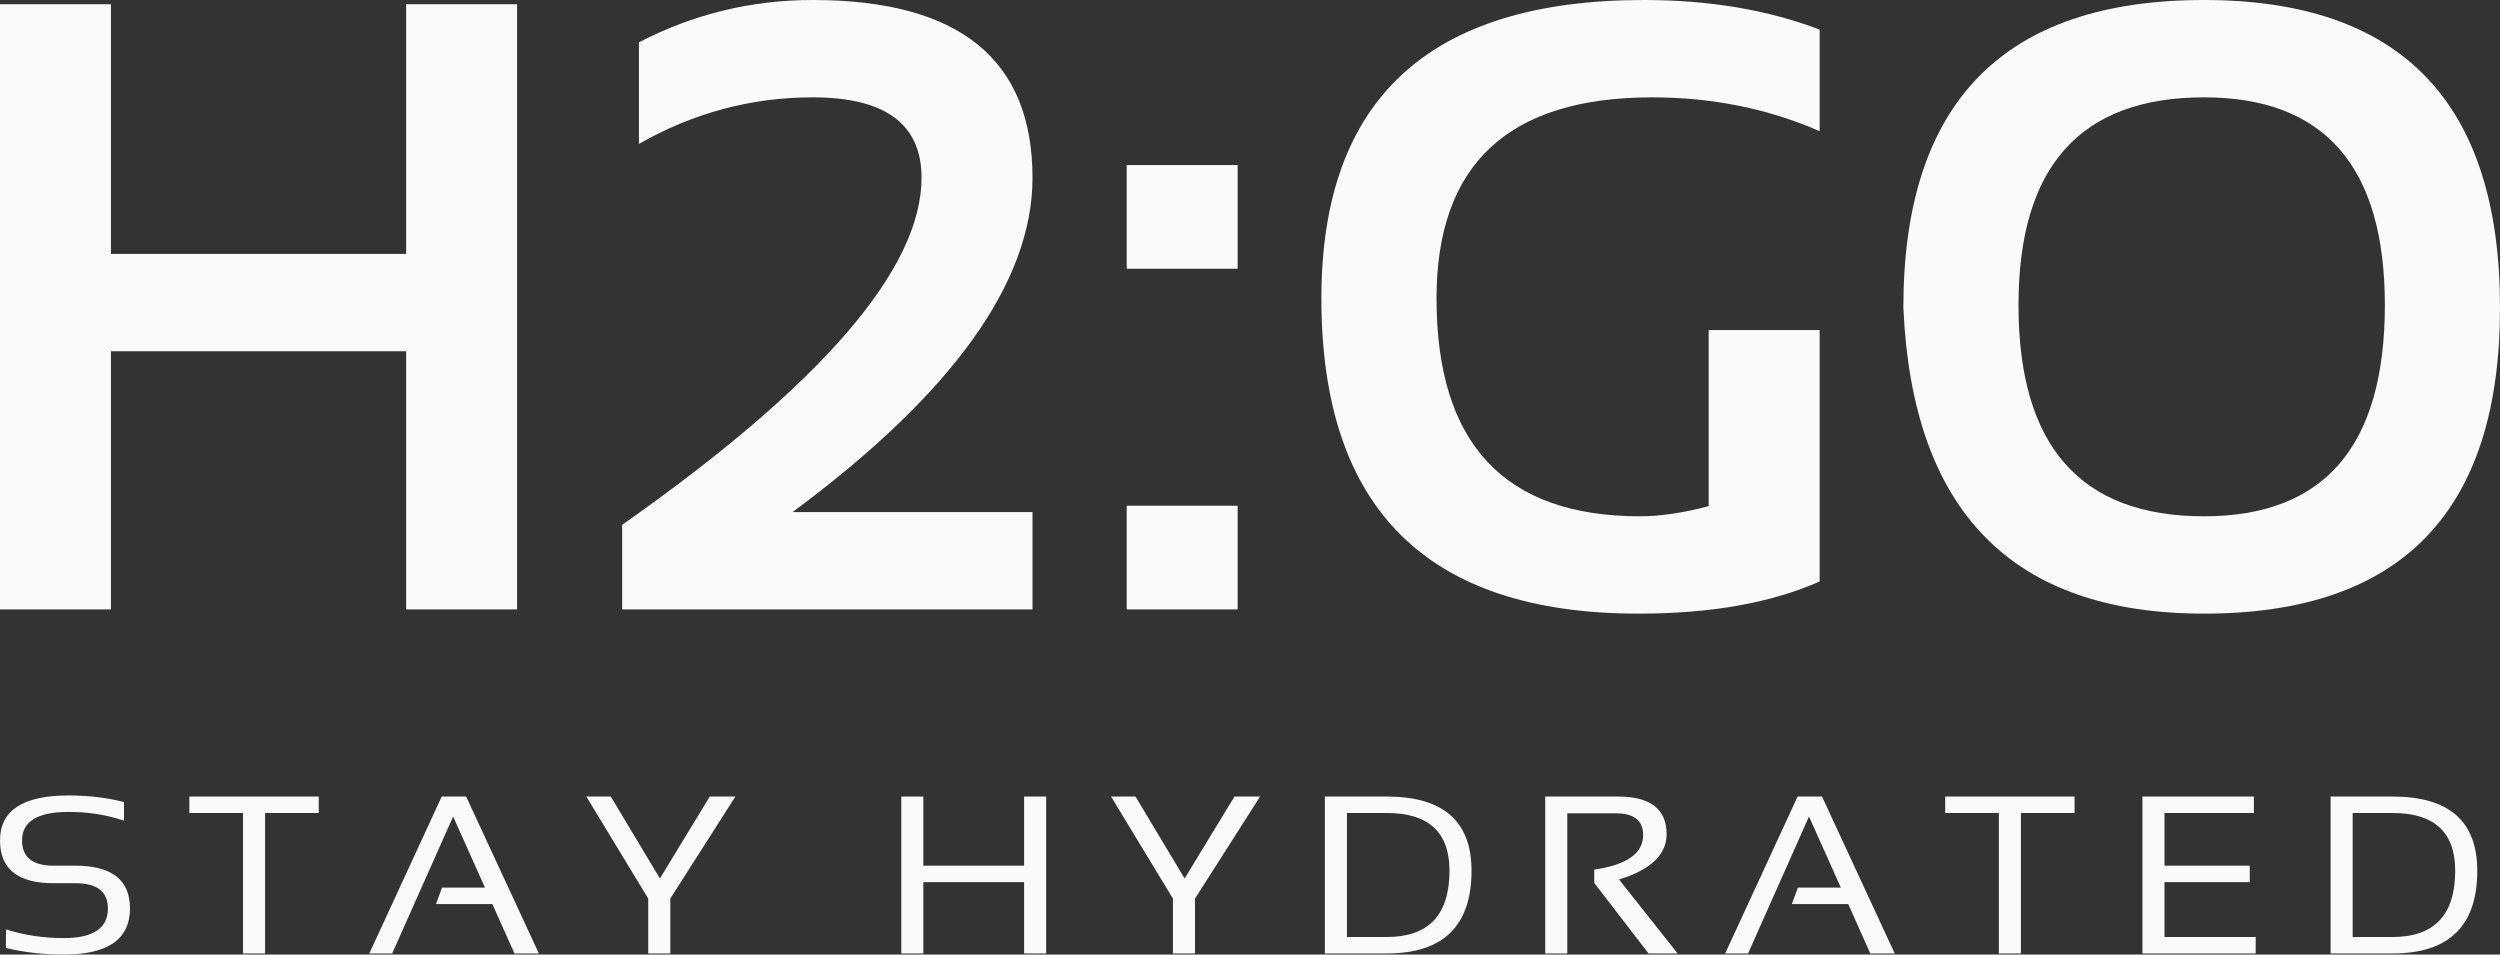 <svg width="110" height="42" viewBox="0 0 110 42" fill="none" xmlns="http://www.w3.org/2000/svg">
<rect x="0" y="0" width="110" height="42" fill="#333333" stroke="none"/>
<path d="M0.262 41.71V40.89C1.049 41.147 1.899 41.276 2.812 41.276C4.103 41.276 4.748 40.841 4.748 39.972C4.748 39.232 4.272 38.862 3.321 38.862H2.356C0.785 38.862 0 38.234 0 36.979C0 35.66 1.006 35 3.017 35C3.891 35 4.704 35.097 5.456 35.29V36.11C4.704 35.853 3.891 35.724 3.017 35.724C1.653 35.724 0.971 36.142 0.971 36.979C0.971 37.719 1.432 38.09 2.356 38.09H3.321C4.919 38.09 5.719 38.717 5.719 39.972C5.719 41.324 4.75 42 2.812 42C1.899 42 1.049 41.903 0.262 41.71Z" fill="#FAFAFA"/>
<path d="M14.025 35.048V35.772H11.664V41.952H10.693V35.772H8.332V35.048H14.025Z" fill="#FAFAFA"/>
<path d="M17.257 41.952H16.25L19.435 35.048H20.51L23.71 41.952H22.635L21.664 39.779H19.183L19.45 39.055H21.339L19.938 35.927L17.257 41.952Z" fill="#FAFAFA"/>
<path d="M25.799 35.048H26.875L29.036 38.654L31.229 35.048H32.357L29.493 39.538V41.952H28.522V39.538L25.799 35.048Z" fill="#FAFAFA"/>
<path d="M39.657 41.952V35.048H40.627V38.09H45.061V35.048H46.031V41.952H45.061V38.814H40.627V41.952H39.657Z" fill="#FAFAFA"/>
<path d="M48.886 35.048H49.962L52.123 38.654L54.316 35.048H55.444L52.58 39.538V41.952H51.609V39.538L48.886 35.048Z" fill="#FAFAFA"/>
<path d="M61.022 41.228C62.858 41.228 63.777 40.256 63.777 38.312C63.777 36.619 62.858 35.772 61.022 35.772H59.265V41.228H61.022ZM58.294 41.952V35.048H61.022C63.505 35.048 64.747 36.136 64.747 38.312C64.747 40.738 63.505 41.952 61.022 41.952H58.294Z" fill="#FAFAFA"/>
<path d="M67.99 41.952V35.048H71.191C72.618 35.048 73.331 35.6 73.331 36.704C73.331 37.602 72.633 38.267 71.238 38.698L73.814 41.952H72.534L70.147 38.848V38.263C71.581 38.054 72.298 37.547 72.298 36.743C72.298 36.105 71.899 35.787 71.102 35.787H68.961V41.952H67.99Z" fill="#FAFAFA"/>
<path d="M76.915 41.952H75.908L79.093 35.048H80.168L83.368 41.952H82.293L81.322 39.779H78.841L79.108 39.055H80.997L79.596 35.927L76.915 41.952Z" fill="#FAFAFA"/>
<path d="M91.281 35.048V35.772H88.92V41.952H87.95V35.772H85.589V35.048H91.281Z" fill="#FAFAFA"/>
<path d="M99.172 35.048V35.772H95.238V38.09H98.989V38.814H95.238V41.228H99.251V41.952H94.267V35.048H99.172Z" fill="#FAFAFA"/>
<path d="M105.275 41.228C107.111 41.228 108.029 40.256 108.029 38.312C108.029 36.619 107.111 35.772 105.275 35.772H103.517V41.228H105.275ZM102.547 41.952V35.048H105.275C107.758 35.048 109 36.136 109 38.312C109 40.738 107.758 41.952 105.275 41.952H102.547Z" fill="#FAFAFA"/>
<path d="M0 26.814V0.186H4.882V11.172H17.87V0.186H22.752V26.814H17.87V15.455H4.882V26.814H0Z" fill="#FAFAFA"/>
<path d="M27.376 26.814V23.09C36.157 16.92 40.548 11.83 40.548 7.821C40.548 5.462 38.951 4.283 35.758 4.283C33.056 4.283 30.508 4.966 28.113 6.331V1.862C30.508 0.621 33.056 0 35.758 0C42.206 0 45.43 2.607 45.43 7.821C45.43 12.414 41.911 17.317 34.874 22.531H45.43V26.814H27.376Z" fill="#FAFAFA"/>
<path d="M54.456 7.262V11.824H49.575V7.262H54.456ZM54.456 22.252V26.814H49.575V22.252H54.456Z" fill="#FAFAFA"/>
<path d="M80.064 25.585C77.939 26.528 75.28 27 72.087 27C62.79 27 58.141 22.376 58.141 13.128C58.141 4.376 62.869 0 72.326 0C75.212 0 77.791 0.434 80.064 1.303V5.772C77.791 4.779 75.335 4.283 72.695 4.283C66.37 4.283 63.207 7.231 63.207 13.128C63.207 19.521 66.192 22.717 72.16 22.717C73.045 22.717 74.052 22.568 75.182 22.27V14.524H80.064V25.585Z" fill="#FAFAFA"/>
<path d="M88.814 13.425C88.814 19.62 91.535 22.717 96.975 22.717C102.281 22.717 104.934 19.62 104.934 13.425C104.934 7.33 102.281 4.283 96.975 4.283C91.535 4.283 88.814 7.33 88.814 13.425ZM83.748 13.537C83.748 4.512 88.157 0 96.975 0C105.658 0 110 4.512 110 13.537C110 22.512 105.658 27 96.975 27C88.55 27 84.141 22.512 83.748 13.537Z" fill="#FAFAFA"/>
</svg>
